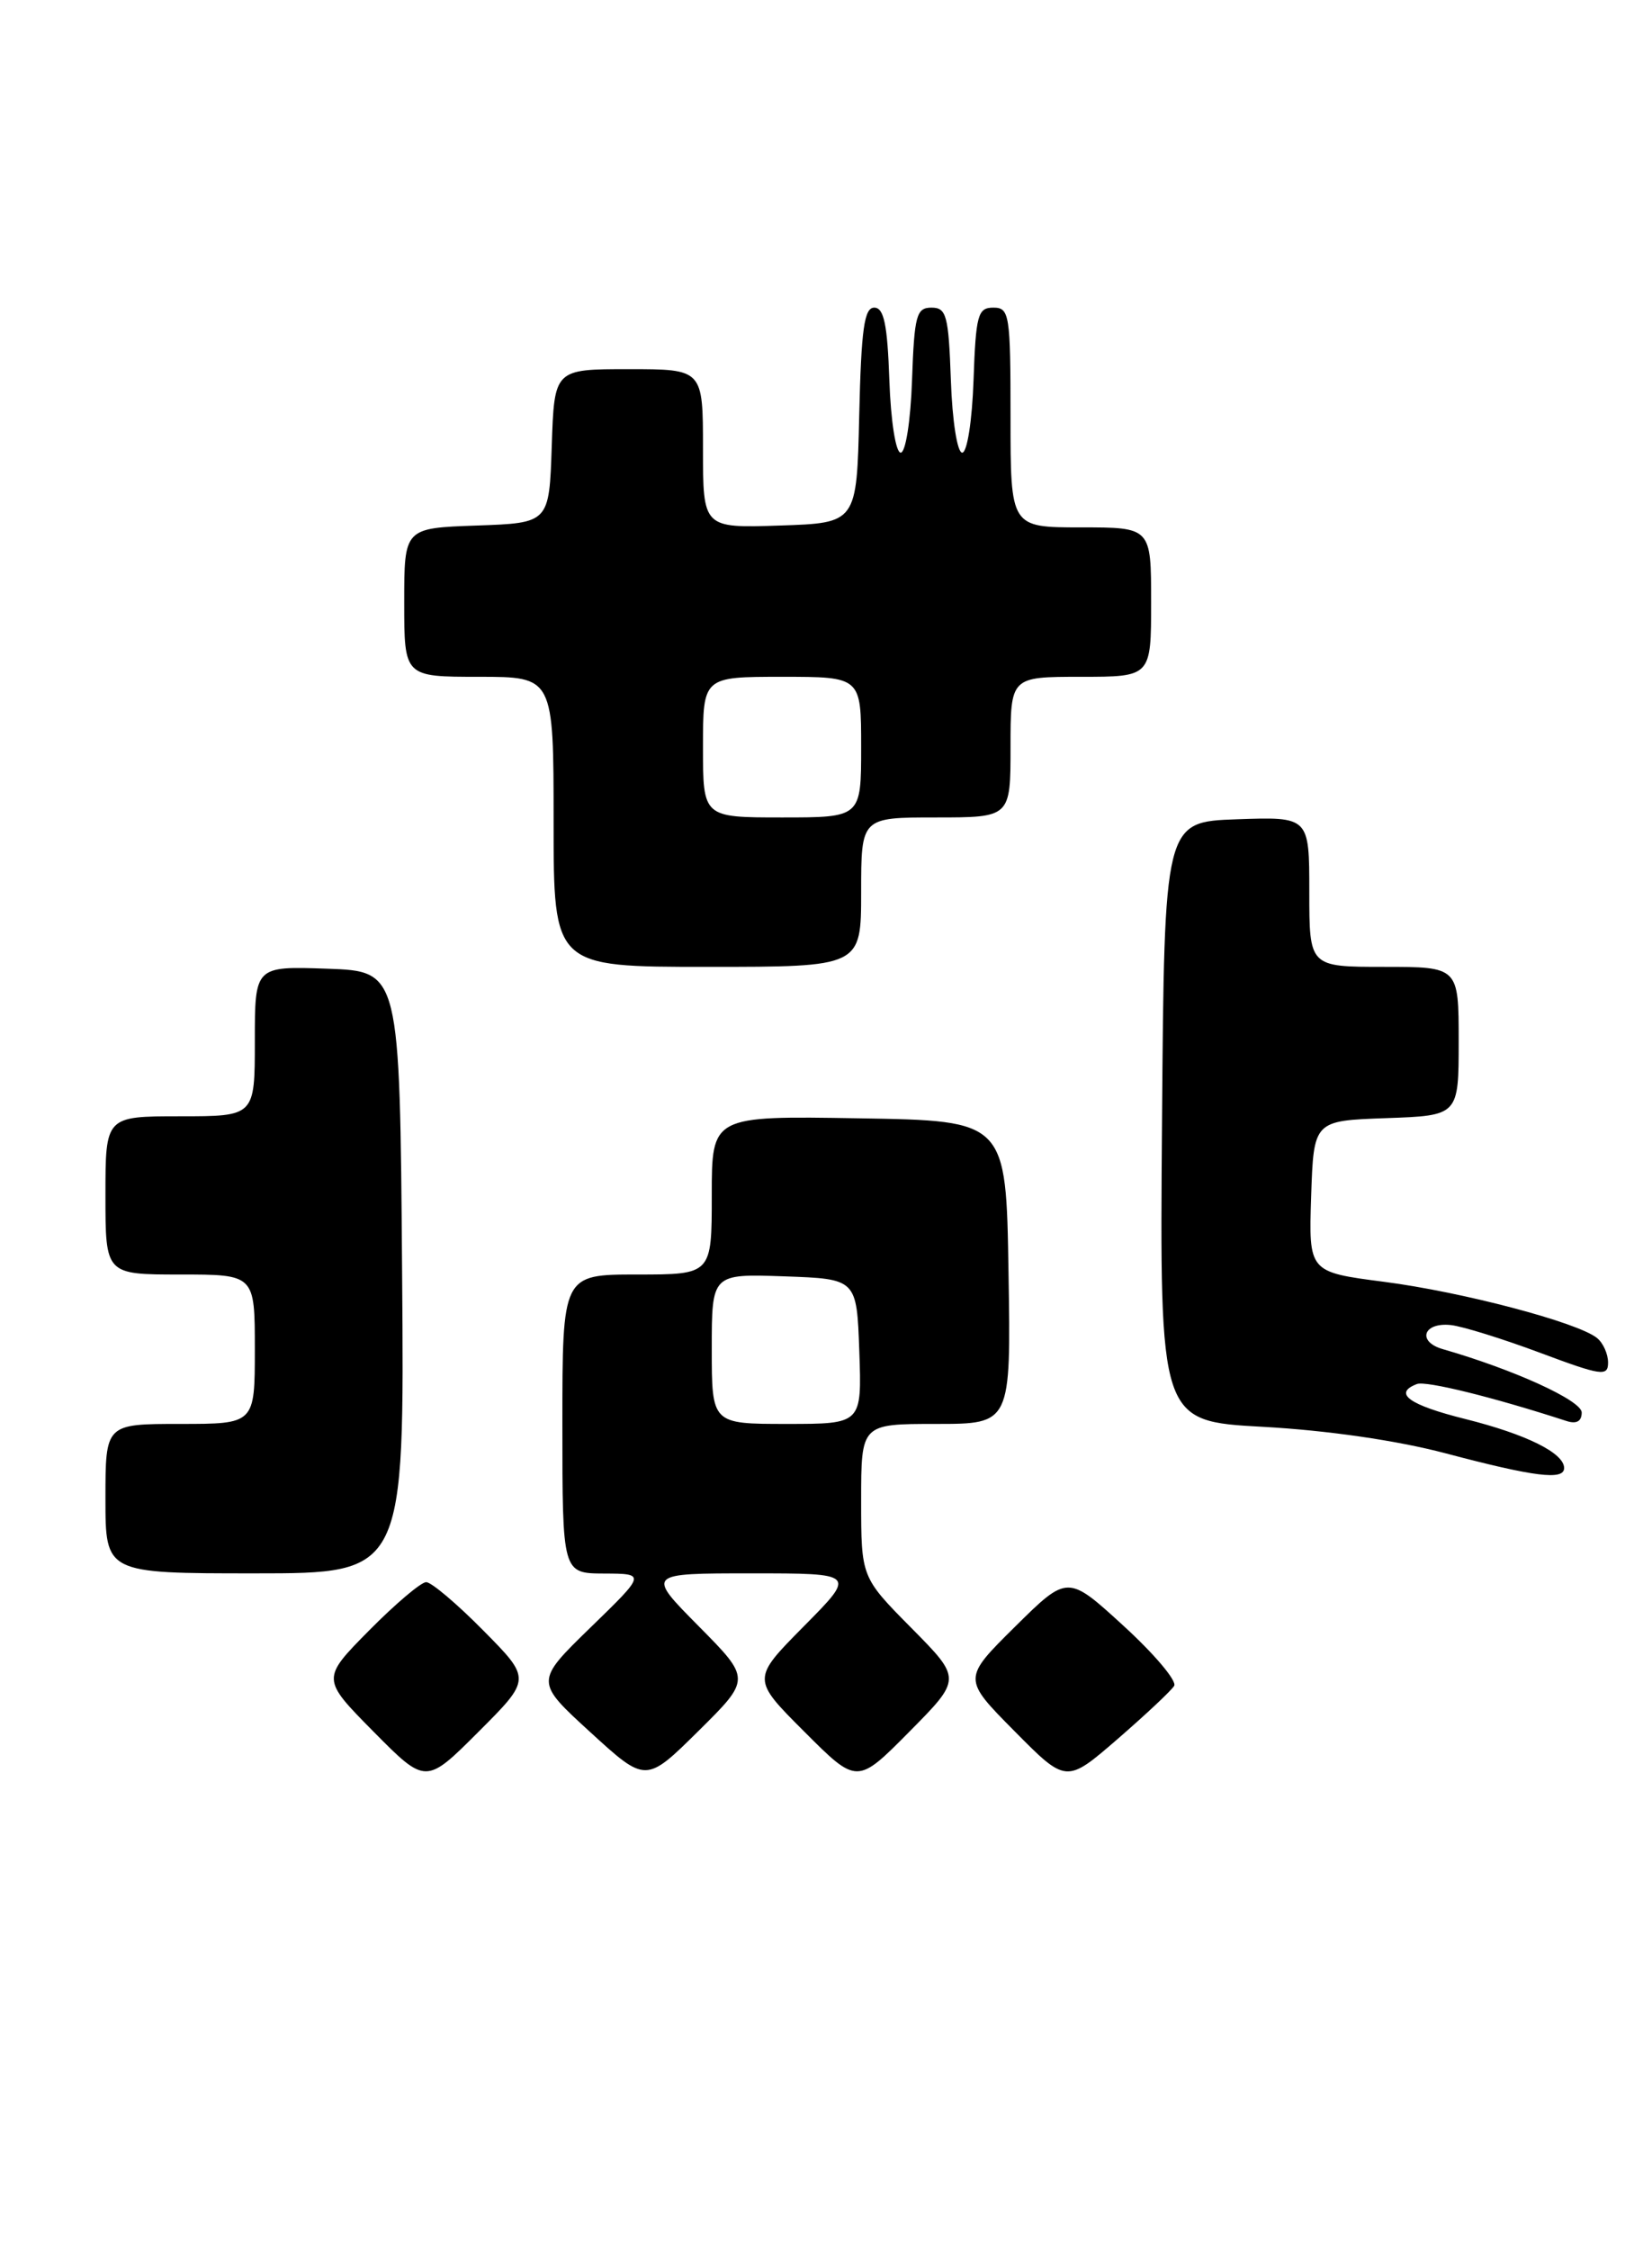 <?xml version="1.0" encoding="UTF-8" standalone="no"?>
<!DOCTYPE svg PUBLIC "-//W3C//DTD SVG 1.1//EN" "http://www.w3.org/Graphics/SVG/1.1/DTD/svg11.dtd" >
<svg xmlns="http://www.w3.org/2000/svg" xmlns:xlink="http://www.w3.org/1999/xlink" version="1.1" viewBox="0 0 188 256">
 <g >
 <path fill="currentColor"
d=" M 55.01 185.51 C 52.02 182.48 49.09 180.00 48.50 180.00 C 47.91 180.00 44.99 182.48 42.00 185.50 C 36.57 191.00 36.57 191.00 42.51 197.01 C 48.46 203.02 48.46 203.02 54.46 197.02 C 60.46 191.02 60.46 191.02 55.01 185.51 Z  M 79.51 185.01 C 73.56 179.00 73.56 179.00 85.50 179.00 C 97.44 179.00 97.44 179.00 91.49 185.01 C 85.54 191.02 85.54 191.02 91.54 197.02 C 97.54 203.02 97.54 203.02 103.49 197.01 C 109.44 191.00 109.44 191.00 103.72 185.22 C 98.00 179.44 98.00 179.44 98.00 170.72 C 98.00 162.00 98.00 162.00 106.52 162.00 C 115.05 162.00 115.05 162.00 114.77 144.75 C 114.50 127.50 114.50 127.50 97.75 127.23 C 81.00 126.95 81.00 126.95 81.00 135.98 C 81.00 145.00 81.00 145.00 72.50 145.00 C 64.00 145.00 64.00 145.00 64.00 162.00 C 64.00 179.00 64.00 179.00 68.75 179.02 C 73.50 179.04 73.50 179.04 67.19 185.17 C 60.88 191.31 60.88 191.31 67.19 197.08 C 73.50 202.85 73.50 202.85 79.48 196.94 C 85.46 191.02 85.46 191.02 79.51 185.01 Z  M 133.62 191.80 C 133.96 191.25 131.37 188.18 127.87 184.98 C 121.50 179.15 121.50 179.15 115.52 185.06 C 109.54 190.98 109.54 190.98 115.44 196.94 C 121.34 202.90 121.34 202.90 127.18 197.85 C 130.38 195.07 133.29 192.35 133.62 191.80 Z  M 45.76 144.75 C 45.50 110.50 45.50 110.50 37.25 110.21 C 29.00 109.92 29.00 109.92 29.00 118.46 C 29.00 127.00 29.00 127.00 20.50 127.00 C 12.00 127.00 12.00 127.00 12.00 136.00 C 12.00 145.00 12.00 145.00 20.50 145.00 C 29.00 145.00 29.00 145.00 29.00 153.50 C 29.00 162.00 29.00 162.00 20.50 162.00 C 12.00 162.00 12.00 162.00 12.00 170.50 C 12.00 179.00 12.00 179.00 29.01 179.00 C 46.03 179.00 46.03 179.00 45.76 144.75 Z  M 178.00 167.02 C 178.00 165.31 173.70 163.18 166.75 161.44 C 160.33 159.84 158.50 158.51 161.25 157.46 C 162.28 157.07 169.92 158.95 178.25 161.66 C 179.40 162.04 180.00 161.71 180.00 160.70 C 180.00 159.34 172.29 155.82 164.19 153.49 C 161.23 152.64 161.96 150.42 165.10 150.75 C 166.42 150.89 170.99 152.31 175.25 153.90 C 182.25 156.52 183.00 156.63 183.00 155.02 C 183.00 154.04 182.44 152.79 181.75 152.23 C 179.57 150.45 166.40 146.98 157.50 145.83 C 148.93 144.72 148.93 144.72 149.21 136.11 C 149.50 127.50 149.50 127.50 157.75 127.21 C 166.00 126.92 166.00 126.92 166.00 118.46 C 166.00 110.00 166.00 110.00 157.50 110.00 C 149.00 110.00 149.00 110.00 149.00 101.46 C 149.00 92.92 149.00 92.92 140.75 93.21 C 132.50 93.50 132.50 93.50 132.24 127.60 C 131.97 161.69 131.97 161.69 143.74 162.33 C 151.01 162.73 158.93 163.87 164.50 165.34 C 174.66 168.03 178.00 168.44 178.00 167.02 Z  M 98.00 101.50 C 98.00 93.00 98.00 93.00 106.50 93.00 C 115.00 93.00 115.00 93.00 115.00 85.00 C 115.00 77.00 115.00 77.00 123.00 77.00 C 131.00 77.00 131.00 77.00 131.00 68.50 C 131.00 60.00 131.00 60.00 123.00 60.00 C 115.00 60.00 115.00 60.00 115.00 47.50 C 115.00 35.75 114.88 35.00 113.04 35.00 C 111.28 35.00 111.05 35.82 110.79 43.25 C 110.63 47.89 110.06 51.50 109.50 51.50 C 108.94 51.50 108.37 47.89 108.21 43.25 C 107.95 35.88 107.71 35.00 106.00 35.00 C 104.29 35.00 104.05 35.88 103.79 43.25 C 103.63 47.89 103.06 51.50 102.50 51.50 C 101.94 51.50 101.37 47.89 101.21 43.25 C 100.99 36.90 100.59 35.00 99.49 35.00 C 98.35 35.00 98.01 37.43 97.78 47.25 C 97.50 59.50 97.50 59.50 88.75 59.79 C 80.00 60.08 80.00 60.08 80.00 51.04 C 80.00 42.00 80.00 42.00 71.54 42.00 C 63.08 42.00 63.08 42.00 62.79 50.75 C 62.50 59.50 62.50 59.50 54.25 59.79 C 46.00 60.08 46.00 60.08 46.00 68.54 C 46.00 77.00 46.00 77.00 54.50 77.00 C 63.00 77.00 63.00 77.00 63.00 93.50 C 63.00 110.00 63.00 110.00 80.50 110.00 C 98.00 110.00 98.00 110.00 98.00 101.50 Z  M 81.00 153.46 C 81.00 144.92 81.00 144.92 89.25 145.21 C 97.50 145.50 97.50 145.50 97.79 153.75 C 98.08 162.00 98.08 162.00 89.54 162.00 C 81.00 162.00 81.00 162.00 81.00 153.46 Z  M 80.00 85.00 C 80.00 77.00 80.00 77.00 89.00 77.00 C 98.00 77.00 98.00 77.00 98.00 85.00 C 98.00 93.00 98.00 93.00 89.00 93.00 C 80.00 93.00 80.00 93.00 80.00 85.00 Z "/>
</g>
</svg>